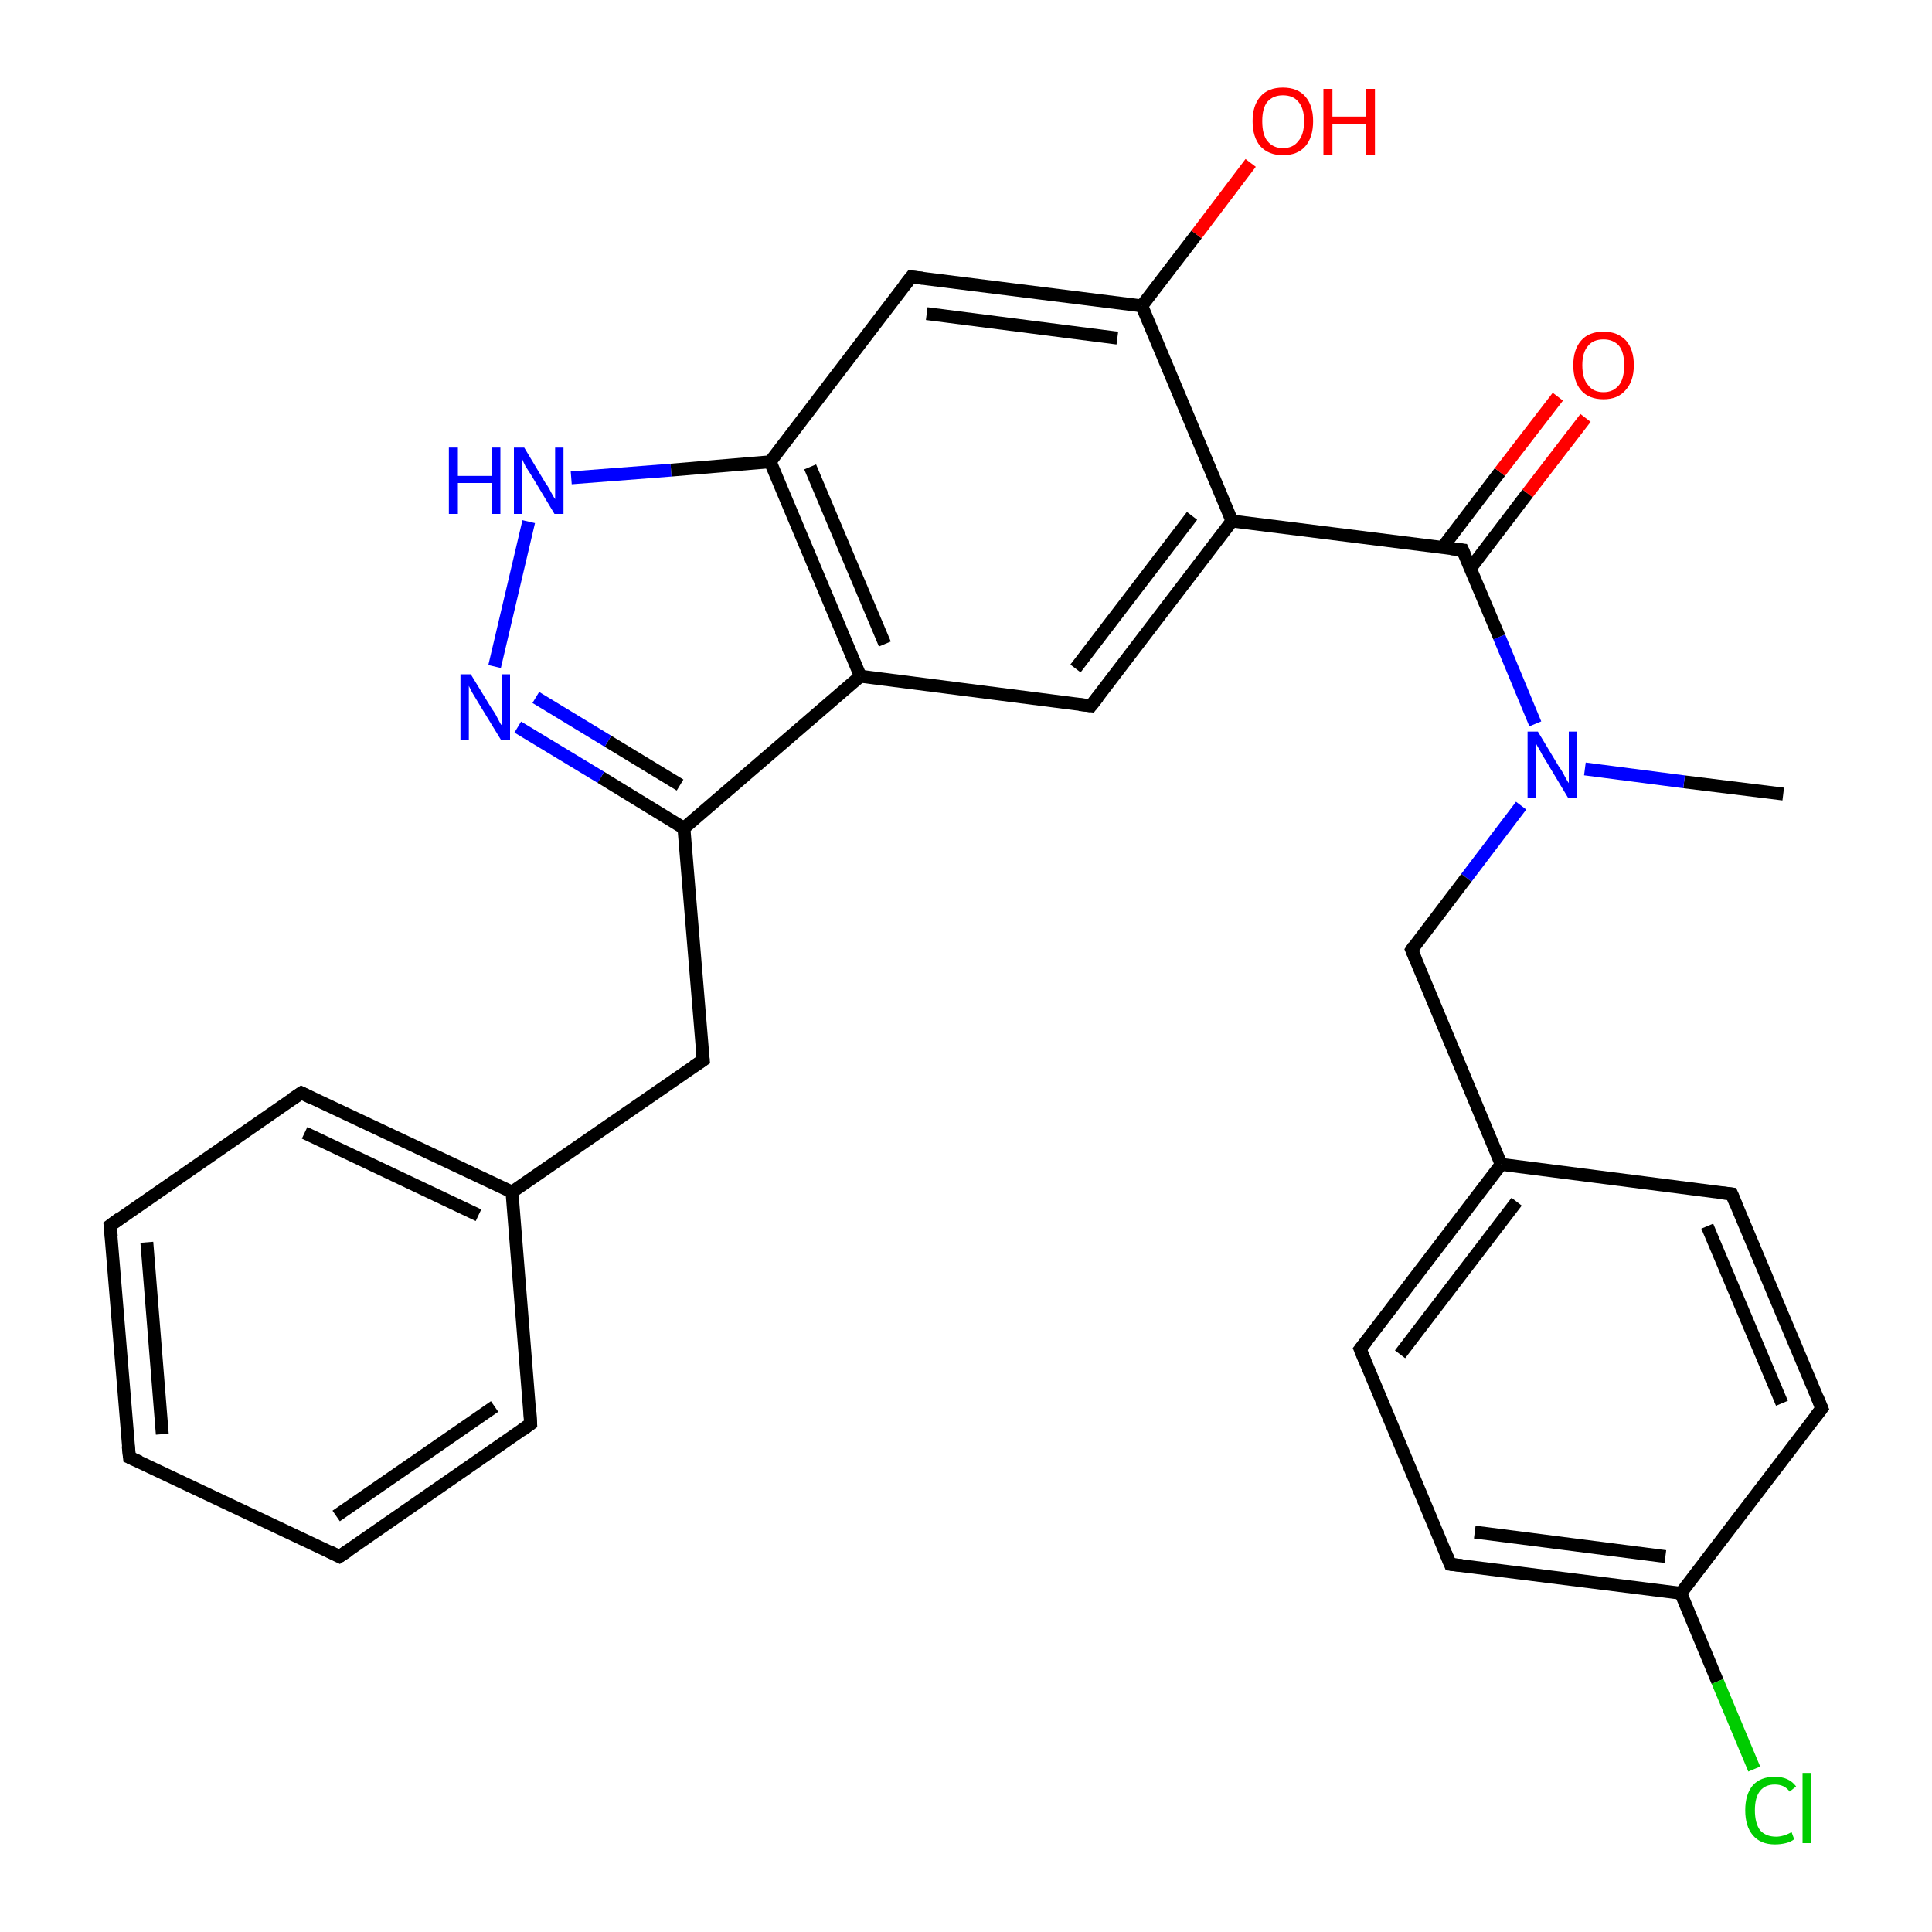 <?xml version='1.0' encoding='iso-8859-1'?>
<svg version='1.1' baseProfile='full'
              xmlns='http://www.w3.org/2000/svg'
                      xmlns:rdkit='http://www.rdkit.org/xml'
                      xmlns:xlink='http://www.w3.org/1999/xlink'
                  xml:space='preserve'
width='300px' height='300px' viewBox='0 0 300 300'>
<!-- END OF HEADER -->
<rect style='opacity:1.0;fill:#FFFFFF;stroke:none' width='300.0' height='300.0' x='0.0' y='0.0'> </rect>
<path class='bond-0 atom-0 atom-1' d='M 276.9,123.3 L 261.5,121.4' style='fill:none;fill-rule:evenodd;stroke:#000000;stroke-width:2.0px;stroke-linecap:butt;stroke-linejoin:miter;stroke-opacity:1' />
<path class='bond-0 atom-0 atom-1' d='M 261.5,121.4 L 246.1,119.4' style='fill:none;fill-rule:evenodd;stroke:#0000FF;stroke-width:2.0px;stroke-linecap:butt;stroke-linejoin:miter;stroke-opacity:1' />
<path class='bond-1 atom-1 atom-2' d='M 236.2,125.1 L 227.7,136.3' style='fill:none;fill-rule:evenodd;stroke:#0000FF;stroke-width:2.0px;stroke-linecap:butt;stroke-linejoin:miter;stroke-opacity:1' />
<path class='bond-1 atom-1 atom-2' d='M 227.7,136.3 L 219.2,147.5' style='fill:none;fill-rule:evenodd;stroke:#000000;stroke-width:2.0px;stroke-linecap:butt;stroke-linejoin:miter;stroke-opacity:1' />
<path class='bond-2 atom-2 atom-3' d='M 219.2,147.5 L 233.1,180.8' style='fill:none;fill-rule:evenodd;stroke:#000000;stroke-width:2.0px;stroke-linecap:butt;stroke-linejoin:miter;stroke-opacity:1' />
<path class='bond-3 atom-3 atom-4' d='M 233.1,180.8 L 211.2,209.5' style='fill:none;fill-rule:evenodd;stroke:#000000;stroke-width:2.0px;stroke-linecap:butt;stroke-linejoin:miter;stroke-opacity:1' />
<path class='bond-3 atom-3 atom-4' d='M 235.5,186.6 L 217.4,210.3' style='fill:none;fill-rule:evenodd;stroke:#000000;stroke-width:2.0px;stroke-linecap:butt;stroke-linejoin:miter;stroke-opacity:1' />
<path class='bond-4 atom-4 atom-5' d='M 211.2,209.5 L 225.2,242.9' style='fill:none;fill-rule:evenodd;stroke:#000000;stroke-width:2.0px;stroke-linecap:butt;stroke-linejoin:miter;stroke-opacity:1' />
<path class='bond-5 atom-5 atom-6' d='M 225.2,242.9 L 261.0,247.4' style='fill:none;fill-rule:evenodd;stroke:#000000;stroke-width:2.0px;stroke-linecap:butt;stroke-linejoin:miter;stroke-opacity:1' />
<path class='bond-5 atom-5 atom-6' d='M 229.0,237.9 L 258.6,241.7' style='fill:none;fill-rule:evenodd;stroke:#000000;stroke-width:2.0px;stroke-linecap:butt;stroke-linejoin:miter;stroke-opacity:1' />
<path class='bond-6 atom-6 atom-7' d='M 261.0,247.4 L 266.7,261.1' style='fill:none;fill-rule:evenodd;stroke:#000000;stroke-width:2.0px;stroke-linecap:butt;stroke-linejoin:miter;stroke-opacity:1' />
<path class='bond-6 atom-6 atom-7' d='M 266.7,261.1 L 272.4,274.7' style='fill:none;fill-rule:evenodd;stroke:#00CC00;stroke-width:2.0px;stroke-linecap:butt;stroke-linejoin:miter;stroke-opacity:1' />
<path class='bond-7 atom-6 atom-8' d='M 261.0,247.4 L 282.9,218.7' style='fill:none;fill-rule:evenodd;stroke:#000000;stroke-width:2.0px;stroke-linecap:butt;stroke-linejoin:miter;stroke-opacity:1' />
<path class='bond-8 atom-8 atom-9' d='M 282.9,218.7 L 268.9,185.4' style='fill:none;fill-rule:evenodd;stroke:#000000;stroke-width:2.0px;stroke-linecap:butt;stroke-linejoin:miter;stroke-opacity:1' />
<path class='bond-8 atom-8 atom-9' d='M 276.7,217.9 L 265.1,190.4' style='fill:none;fill-rule:evenodd;stroke:#000000;stroke-width:2.0px;stroke-linecap:butt;stroke-linejoin:miter;stroke-opacity:1' />
<path class='bond-9 atom-1 atom-10' d='M 238.4,112.4 L 232.8,98.9' style='fill:none;fill-rule:evenodd;stroke:#0000FF;stroke-width:2.0px;stroke-linecap:butt;stroke-linejoin:miter;stroke-opacity:1' />
<path class='bond-9 atom-1 atom-10' d='M 232.8,98.9 L 227.1,85.4' style='fill:none;fill-rule:evenodd;stroke:#000000;stroke-width:2.0px;stroke-linecap:butt;stroke-linejoin:miter;stroke-opacity:1' />
<path class='bond-10 atom-10 atom-11' d='M 228.3,88.3 L 237.2,76.6' style='fill:none;fill-rule:evenodd;stroke:#000000;stroke-width:2.0px;stroke-linecap:butt;stroke-linejoin:miter;stroke-opacity:1' />
<path class='bond-10 atom-10 atom-11' d='M 237.2,76.6 L 246.2,64.9' style='fill:none;fill-rule:evenodd;stroke:#FF0000;stroke-width:2.0px;stroke-linecap:butt;stroke-linejoin:miter;stroke-opacity:1' />
<path class='bond-10 atom-10 atom-11' d='M 224.0,85.0 L 232.9,73.3' style='fill:none;fill-rule:evenodd;stroke:#000000;stroke-width:2.0px;stroke-linecap:butt;stroke-linejoin:miter;stroke-opacity:1' />
<path class='bond-10 atom-10 atom-11' d='M 232.9,73.3 L 241.9,61.6' style='fill:none;fill-rule:evenodd;stroke:#FF0000;stroke-width:2.0px;stroke-linecap:butt;stroke-linejoin:miter;stroke-opacity:1' />
<path class='bond-11 atom-10 atom-12' d='M 227.1,85.4 L 191.3,80.9' style='fill:none;fill-rule:evenodd;stroke:#000000;stroke-width:2.0px;stroke-linecap:butt;stroke-linejoin:miter;stroke-opacity:1' />
<path class='bond-12 atom-12 atom-13' d='M 191.3,80.9 L 169.4,109.6' style='fill:none;fill-rule:evenodd;stroke:#000000;stroke-width:2.0px;stroke-linecap:butt;stroke-linejoin:miter;stroke-opacity:1' />
<path class='bond-12 atom-12 atom-13' d='M 185.1,80.1 L 167.0,103.8' style='fill:none;fill-rule:evenodd;stroke:#000000;stroke-width:2.0px;stroke-linecap:butt;stroke-linejoin:miter;stroke-opacity:1' />
<path class='bond-13 atom-13 atom-14' d='M 169.4,109.6 L 133.6,105.0' style='fill:none;fill-rule:evenodd;stroke:#000000;stroke-width:2.0px;stroke-linecap:butt;stroke-linejoin:miter;stroke-opacity:1' />
<path class='bond-14 atom-14 atom-15' d='M 133.6,105.0 L 106.2,128.6' style='fill:none;fill-rule:evenodd;stroke:#000000;stroke-width:2.0px;stroke-linecap:butt;stroke-linejoin:miter;stroke-opacity:1' />
<path class='bond-15 atom-15 atom-16' d='M 106.2,128.6 L 109.2,164.6' style='fill:none;fill-rule:evenodd;stroke:#000000;stroke-width:2.0px;stroke-linecap:butt;stroke-linejoin:miter;stroke-opacity:1' />
<path class='bond-16 atom-16 atom-17' d='M 109.2,164.6 L 79.5,185.1' style='fill:none;fill-rule:evenodd;stroke:#000000;stroke-width:2.0px;stroke-linecap:butt;stroke-linejoin:miter;stroke-opacity:1' />
<path class='bond-17 atom-17 atom-18' d='M 79.5,185.1 L 46.8,169.7' style='fill:none;fill-rule:evenodd;stroke:#000000;stroke-width:2.0px;stroke-linecap:butt;stroke-linejoin:miter;stroke-opacity:1' />
<path class='bond-17 atom-17 atom-18' d='M 74.3,188.7 L 47.3,175.9' style='fill:none;fill-rule:evenodd;stroke:#000000;stroke-width:2.0px;stroke-linecap:butt;stroke-linejoin:miter;stroke-opacity:1' />
<path class='bond-18 atom-18 atom-19' d='M 46.8,169.7 L 17.1,190.3' style='fill:none;fill-rule:evenodd;stroke:#000000;stroke-width:2.0px;stroke-linecap:butt;stroke-linejoin:miter;stroke-opacity:1' />
<path class='bond-19 atom-19 atom-20' d='M 17.1,190.3 L 20.1,226.3' style='fill:none;fill-rule:evenodd;stroke:#000000;stroke-width:2.0px;stroke-linecap:butt;stroke-linejoin:miter;stroke-opacity:1' />
<path class='bond-19 atom-19 atom-20' d='M 22.8,192.9 L 25.2,222.7' style='fill:none;fill-rule:evenodd;stroke:#000000;stroke-width:2.0px;stroke-linecap:butt;stroke-linejoin:miter;stroke-opacity:1' />
<path class='bond-20 atom-20 atom-21' d='M 20.1,226.3 L 52.7,241.7' style='fill:none;fill-rule:evenodd;stroke:#000000;stroke-width:2.0px;stroke-linecap:butt;stroke-linejoin:miter;stroke-opacity:1' />
<path class='bond-21 atom-21 atom-22' d='M 52.7,241.7 L 82.4,221.1' style='fill:none;fill-rule:evenodd;stroke:#000000;stroke-width:2.0px;stroke-linecap:butt;stroke-linejoin:miter;stroke-opacity:1' />
<path class='bond-21 atom-21 atom-22' d='M 52.2,235.4 L 76.8,218.4' style='fill:none;fill-rule:evenodd;stroke:#000000;stroke-width:2.0px;stroke-linecap:butt;stroke-linejoin:miter;stroke-opacity:1' />
<path class='bond-22 atom-15 atom-23' d='M 106.2,128.6 L 93.3,120.7' style='fill:none;fill-rule:evenodd;stroke:#000000;stroke-width:2.0px;stroke-linecap:butt;stroke-linejoin:miter;stroke-opacity:1' />
<path class='bond-22 atom-15 atom-23' d='M 93.3,120.7 L 80.4,112.9' style='fill:none;fill-rule:evenodd;stroke:#0000FF;stroke-width:2.0px;stroke-linecap:butt;stroke-linejoin:miter;stroke-opacity:1' />
<path class='bond-22 atom-15 atom-23' d='M 105.6,121.9 L 94.4,115.1' style='fill:none;fill-rule:evenodd;stroke:#000000;stroke-width:2.0px;stroke-linecap:butt;stroke-linejoin:miter;stroke-opacity:1' />
<path class='bond-22 atom-15 atom-23' d='M 94.4,115.1 L 83.2,108.3' style='fill:none;fill-rule:evenodd;stroke:#0000FF;stroke-width:2.0px;stroke-linecap:butt;stroke-linejoin:miter;stroke-opacity:1' />
<path class='bond-23 atom-23 atom-24' d='M 76.8,103.5 L 82.1,81.0' style='fill:none;fill-rule:evenodd;stroke:#0000FF;stroke-width:2.0px;stroke-linecap:butt;stroke-linejoin:miter;stroke-opacity:1' />
<path class='bond-24 atom-24 atom-25' d='M 88.7,74.2 L 104.2,73.0' style='fill:none;fill-rule:evenodd;stroke:#0000FF;stroke-width:2.0px;stroke-linecap:butt;stroke-linejoin:miter;stroke-opacity:1' />
<path class='bond-24 atom-24 atom-25' d='M 104.2,73.0 L 119.6,71.7' style='fill:none;fill-rule:evenodd;stroke:#000000;stroke-width:2.0px;stroke-linecap:butt;stroke-linejoin:miter;stroke-opacity:1' />
<path class='bond-25 atom-25 atom-26' d='M 119.6,71.7 L 141.5,43.0' style='fill:none;fill-rule:evenodd;stroke:#000000;stroke-width:2.0px;stroke-linecap:butt;stroke-linejoin:miter;stroke-opacity:1' />
<path class='bond-26 atom-26 atom-27' d='M 141.5,43.0 L 177.3,47.5' style='fill:none;fill-rule:evenodd;stroke:#000000;stroke-width:2.0px;stroke-linecap:butt;stroke-linejoin:miter;stroke-opacity:1' />
<path class='bond-26 atom-26 atom-27' d='M 143.9,48.7 L 173.5,52.5' style='fill:none;fill-rule:evenodd;stroke:#000000;stroke-width:2.0px;stroke-linecap:butt;stroke-linejoin:miter;stroke-opacity:1' />
<path class='bond-27 atom-27 atom-28' d='M 177.3,47.5 L 185.8,36.4' style='fill:none;fill-rule:evenodd;stroke:#000000;stroke-width:2.0px;stroke-linecap:butt;stroke-linejoin:miter;stroke-opacity:1' />
<path class='bond-27 atom-27 atom-28' d='M 185.8,36.4 L 194.2,25.3' style='fill:none;fill-rule:evenodd;stroke:#FF0000;stroke-width:2.0px;stroke-linecap:butt;stroke-linejoin:miter;stroke-opacity:1' />
<path class='bond-28 atom-9 atom-3' d='M 268.9,185.4 L 233.1,180.8' style='fill:none;fill-rule:evenodd;stroke:#000000;stroke-width:2.0px;stroke-linecap:butt;stroke-linejoin:miter;stroke-opacity:1' />
<path class='bond-29 atom-27 atom-12' d='M 177.3,47.5 L 191.3,80.9' style='fill:none;fill-rule:evenodd;stroke:#000000;stroke-width:2.0px;stroke-linecap:butt;stroke-linejoin:miter;stroke-opacity:1' />
<path class='bond-30 atom-25 atom-14' d='M 119.6,71.7 L 133.6,105.0' style='fill:none;fill-rule:evenodd;stroke:#000000;stroke-width:2.0px;stroke-linecap:butt;stroke-linejoin:miter;stroke-opacity:1' />
<path class='bond-30 atom-25 atom-14' d='M 125.8,72.5 L 137.4,100.0' style='fill:none;fill-rule:evenodd;stroke:#000000;stroke-width:2.0px;stroke-linecap:butt;stroke-linejoin:miter;stroke-opacity:1' />
<path class='bond-31 atom-22 atom-17' d='M 82.4,221.1 L 79.5,185.1' style='fill:none;fill-rule:evenodd;stroke:#000000;stroke-width:2.0px;stroke-linecap:butt;stroke-linejoin:miter;stroke-opacity:1' />
<path d='M 219.6,146.9 L 219.2,147.5 L 219.9,149.2' style='fill:none;stroke:#000000;stroke-width:2.0px;stroke-linecap:butt;stroke-linejoin:miter;stroke-opacity:1;' />
<path d='M 212.3,208.1 L 211.2,209.5 L 211.9,211.2' style='fill:none;stroke:#000000;stroke-width:2.0px;stroke-linecap:butt;stroke-linejoin:miter;stroke-opacity:1;' />
<path d='M 224.5,241.2 L 225.2,242.9 L 227.0,243.1' style='fill:none;stroke:#000000;stroke-width:2.0px;stroke-linecap:butt;stroke-linejoin:miter;stroke-opacity:1;' />
<path d='M 281.8,220.1 L 282.9,218.7 L 282.2,217.0' style='fill:none;stroke:#000000;stroke-width:2.0px;stroke-linecap:butt;stroke-linejoin:miter;stroke-opacity:1;' />
<path d='M 269.6,187.1 L 268.9,185.4 L 267.1,185.2' style='fill:none;stroke:#000000;stroke-width:2.0px;stroke-linecap:butt;stroke-linejoin:miter;stroke-opacity:1;' />
<path d='M 227.4,86.1 L 227.1,85.4 L 225.3,85.2' style='fill:none;stroke:#000000;stroke-width:2.0px;stroke-linecap:butt;stroke-linejoin:miter;stroke-opacity:1;' />
<path d='M 170.5,108.2 L 169.4,109.6 L 167.6,109.4' style='fill:none;stroke:#000000;stroke-width:2.0px;stroke-linecap:butt;stroke-linejoin:miter;stroke-opacity:1;' />
<path d='M 109.0,162.8 L 109.2,164.6 L 107.7,165.6' style='fill:none;stroke:#000000;stroke-width:2.0px;stroke-linecap:butt;stroke-linejoin:miter;stroke-opacity:1;' />
<path d='M 48.4,170.5 L 46.8,169.7 L 45.3,170.7' style='fill:none;stroke:#000000;stroke-width:2.0px;stroke-linecap:butt;stroke-linejoin:miter;stroke-opacity:1;' />
<path d='M 18.6,189.2 L 17.1,190.3 L 17.3,192.1' style='fill:none;stroke:#000000;stroke-width:2.0px;stroke-linecap:butt;stroke-linejoin:miter;stroke-opacity:1;' />
<path d='M 19.9,224.5 L 20.1,226.3 L 21.7,227.0' style='fill:none;stroke:#000000;stroke-width:2.0px;stroke-linecap:butt;stroke-linejoin:miter;stroke-opacity:1;' />
<path d='M 51.1,240.9 L 52.7,241.7 L 54.2,240.7' style='fill:none;stroke:#000000;stroke-width:2.0px;stroke-linecap:butt;stroke-linejoin:miter;stroke-opacity:1;' />
<path d='M 81.0,222.1 L 82.4,221.1 L 82.3,219.3' style='fill:none;stroke:#000000;stroke-width:2.0px;stroke-linecap:butt;stroke-linejoin:miter;stroke-opacity:1;' />
<path d='M 140.4,44.4 L 141.5,43.0 L 143.3,43.2' style='fill:none;stroke:#000000;stroke-width:2.0px;stroke-linecap:butt;stroke-linejoin:miter;stroke-opacity:1;' />
<path class='atom-1' d='M 238.8 113.6
L 242.1 119.1
Q 242.5 119.6, 243.0 120.6
Q 243.5 121.5, 243.6 121.6
L 243.6 113.6
L 244.9 113.6
L 244.9 123.9
L 243.5 123.9
L 239.9 117.9
Q 239.5 117.3, 239.1 116.5
Q 238.6 115.7, 238.5 115.4
L 238.5 123.9
L 237.2 123.9
L 237.2 113.6
L 238.8 113.6
' fill='#0000FF'/>
<path class='atom-7' d='M 271.0 281.1
Q 271.0 278.6, 272.2 277.2
Q 273.4 275.9, 275.6 275.9
Q 277.8 275.9, 278.9 277.4
L 277.9 278.2
Q 277.1 277.1, 275.6 277.1
Q 274.1 277.1, 273.3 278.1
Q 272.5 279.1, 272.5 281.1
Q 272.5 283.1, 273.3 284.2
Q 274.2 285.2, 275.8 285.2
Q 276.9 285.2, 278.2 284.5
L 278.6 285.6
Q 278.1 286.0, 277.3 286.2
Q 276.5 286.4, 275.6 286.4
Q 273.4 286.4, 272.2 285.0
Q 271.0 283.6, 271.0 281.1
' fill='#00CC00'/>
<path class='atom-7' d='M 279.9 275.3
L 281.2 275.3
L 281.2 286.2
L 279.9 286.2
L 279.9 275.3
' fill='#00CC00'/>
<path class='atom-11' d='M 244.3 56.7
Q 244.3 54.3, 245.5 52.9
Q 246.7 51.5, 249.0 51.5
Q 251.2 51.5, 252.5 52.9
Q 253.7 54.3, 253.7 56.7
Q 253.7 59.2, 252.4 60.6
Q 251.2 62.0, 249.0 62.0
Q 246.7 62.0, 245.5 60.6
Q 244.3 59.2, 244.3 56.7
M 249.0 60.9
Q 250.5 60.9, 251.4 59.8
Q 252.2 58.8, 252.2 56.7
Q 252.2 54.7, 251.4 53.7
Q 250.5 52.7, 249.0 52.7
Q 247.4 52.7, 246.6 53.7
Q 245.7 54.7, 245.7 56.7
Q 245.7 58.8, 246.6 59.8
Q 247.4 60.9, 249.0 60.9
' fill='#FF0000'/>
<path class='atom-23' d='M 73.1 104.7
L 76.4 110.1
Q 76.8 110.6, 77.3 111.6
Q 77.8 112.6, 77.9 112.6
L 77.9 104.7
L 79.2 104.7
L 79.2 114.9
L 77.8 114.9
L 74.2 109.0
Q 73.8 108.3, 73.3 107.5
Q 72.9 106.7, 72.8 106.5
L 72.8 114.9
L 71.5 114.9
L 71.5 104.7
L 73.1 104.7
' fill='#0000FF'/>
<path class='atom-24' d='M 69.7 69.5
L 71.1 69.5
L 71.1 73.9
L 76.4 73.9
L 76.4 69.5
L 77.7 69.5
L 77.7 79.8
L 76.4 79.8
L 76.4 75.0
L 71.1 75.0
L 71.1 79.8
L 69.7 79.8
L 69.7 69.5
' fill='#0000FF'/>
<path class='atom-24' d='M 81.4 69.5
L 84.7 75.0
Q 85.1 75.5, 85.6 76.5
Q 86.1 77.4, 86.2 77.5
L 86.2 69.5
L 87.5 69.5
L 87.5 79.8
L 86.1 79.8
L 82.5 73.8
Q 82.1 73.2, 81.6 72.4
Q 81.2 71.6, 81.1 71.3
L 81.1 79.8
L 79.8 79.8
L 79.8 69.5
L 81.4 69.5
' fill='#0000FF'/>
<path class='atom-28' d='M 194.5 18.8
Q 194.5 16.4, 195.7 15.0
Q 196.9 13.6, 199.2 13.6
Q 201.5 13.6, 202.7 15.0
Q 203.9 16.4, 203.9 18.8
Q 203.9 21.3, 202.7 22.7
Q 201.5 24.1, 199.2 24.1
Q 197.0 24.1, 195.7 22.7
Q 194.5 21.3, 194.5 18.8
M 199.2 23.0
Q 200.8 23.0, 201.6 21.9
Q 202.5 20.9, 202.5 18.8
Q 202.5 16.8, 201.6 15.8
Q 200.8 14.8, 199.2 14.8
Q 197.7 14.8, 196.8 15.8
Q 196.0 16.8, 196.0 18.8
Q 196.0 20.9, 196.8 21.9
Q 197.7 23.0, 199.2 23.0
' fill='#FF0000'/>
<path class='atom-28' d='M 205.5 13.8
L 206.9 13.8
L 206.9 18.1
L 212.1 18.1
L 212.1 13.8
L 213.5 13.8
L 213.5 24.0
L 212.1 24.0
L 212.1 19.3
L 206.9 19.3
L 206.9 24.0
L 205.5 24.0
L 205.5 13.8
' fill='#FF0000'/>
</svg>
